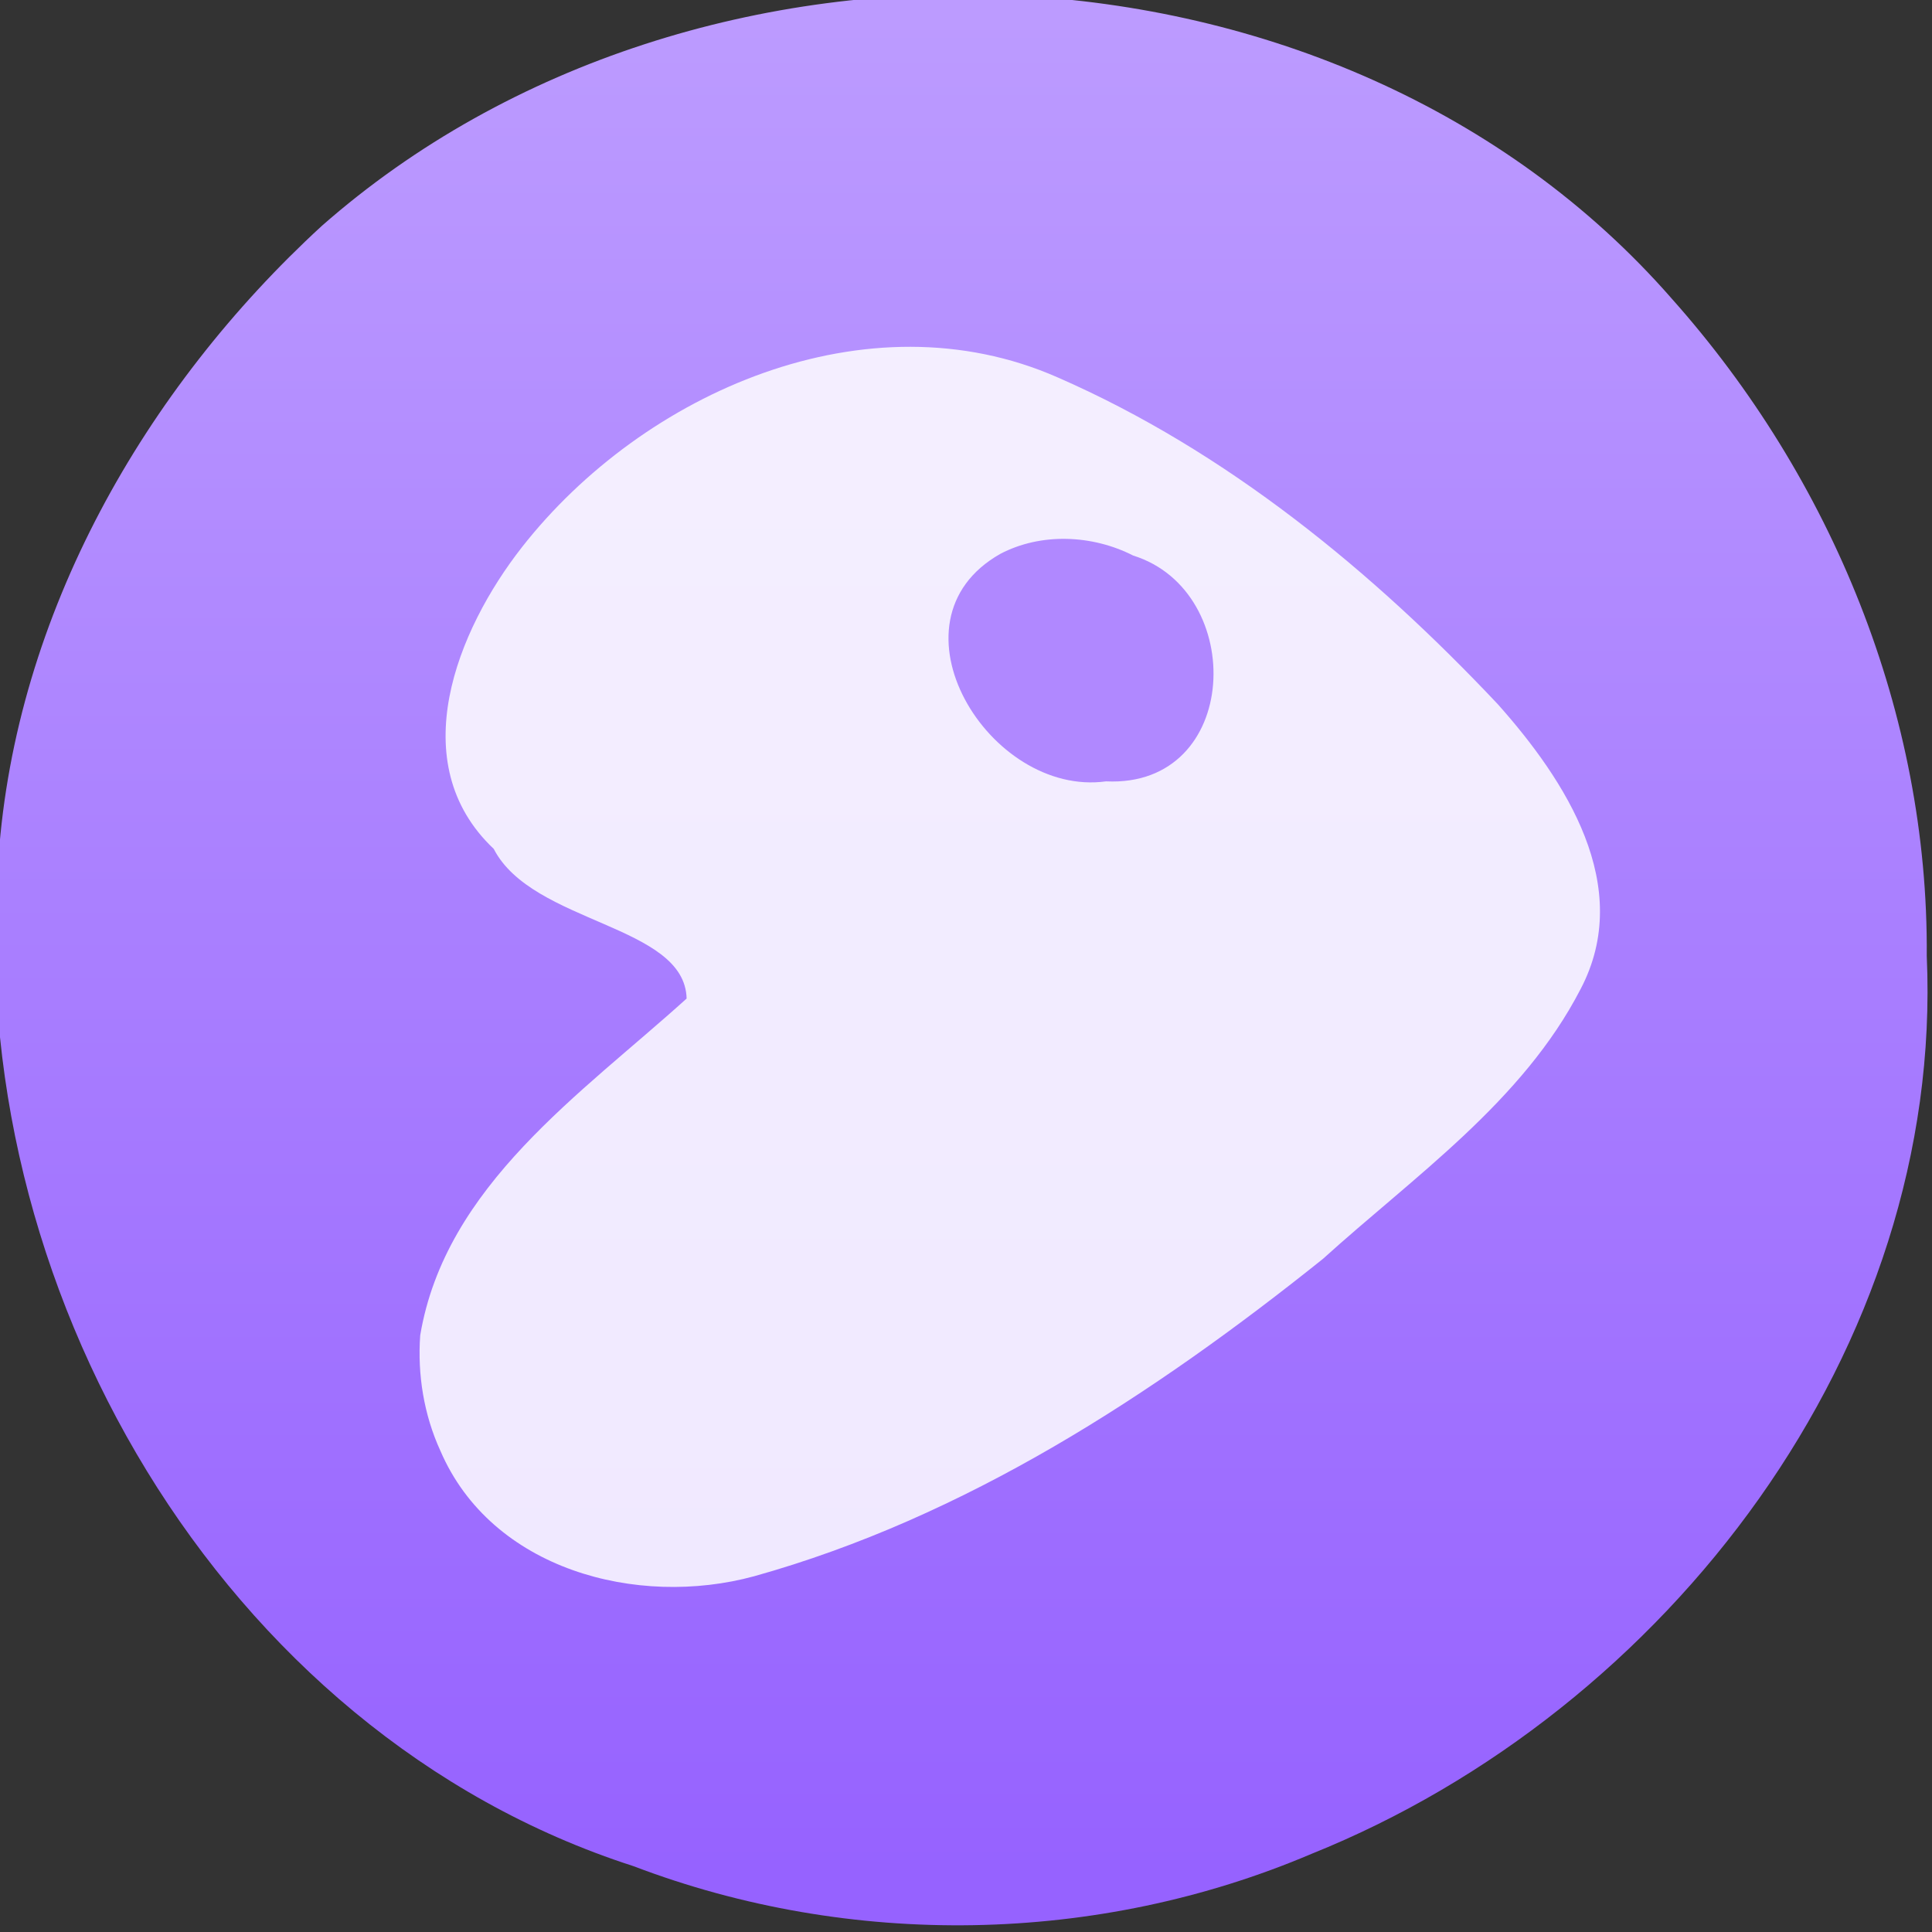 <?xml version="1.0" encoding="UTF-8" standalone="no"?><!DOCTYPE svg PUBLIC "-//W3C//DTD SVG 1.1//EN" "http://www.w3.org/Graphics/SVG/1.1/DTD/svg11.dtd"><svg height="64" id="svg24" version="1.1" viewBox="0 0 48 48.0" width="64" xmlns="http://www.w3.org/2000/svg"><rect x="0" y="0" width="48" height="48.0" fill="#333333" stroke="none"/><linearGradient gradientUnits="userSpaceOnUse" id="a" x1="399.571" x2="399.571" y1="545.798" y2="517.798"><stop offset="0" stop-color="#3889e9"/><stop offset="1" stop-color="#5ea5fb"/></linearGradient><linearGradient gradientUnits="userSpaceOnUse" id="b" x1="399.994" x2="399.994" y1="545.139" y2="518.139"><stop offset="0" stop-color="#9662ff"/><stop offset="1" stop-color="#bc9bff"/></linearGradient><g id="g16" style="stroke-width:1.3" transform="matrix(1.714,0,0,1.714,-662.705,-887.752)"><path d="m 414.571,531.798 c 0.253,5.688 -3.757,10.941 -8.919,13.016 -3.101,1.319 -6.679,1.377 -9.827,0.178 -6.003,-1.933 -9.742,-8.472 -9.204,-14.623 0.247,-3.525 2.117,-6.793 4.686,-9.153 5.444,-4.789 14.742,-4.47 19.57,1.057 2.32,2.605 3.72,6.02 3.694,9.525 z" id="circle12" style="fill:url(#b)"/><circle cx="400.571" cy="531.798" id="circle14" r="0" style="fill:url(#a)"/></g><g id="g22" style="stroke-width:1.3" transform="matrix(1.279,0,0,1.279,-532.099,-656.035)"><path d="m 424.19,538.867 c 0.489,-2.915 3.138,-4.697 5.175,-6.542 -0.036,-1.442 -2.995,-1.448 -3.747,-2.908 -1.766,-1.667 -0.712,-4.25 0.547,-5.858 2.36,-3.012 6.708,-4.926 10.405,-3.301 3.277,1.431 6.117,3.764 8.554,6.351 1.312,1.474 2.658,3.536 1.605,5.535 -1.126,2.18 -3.221,3.625 -5.005,5.239 -3.295,2.639 -6.949,5.02 -11.048,6.164 -2.272,0.618 -5.1,-0.127 -6.094,-2.437 -0.32,-0.698 -0.447,-1.478 -0.392,-2.242 z" id="path18" style="fill:#fff;fill-opacity:0.85;fill-rule:evenodd;stroke-width:0.05"/><path d="m 438.04,523.72 c 2.219,0.692 2.095,4.511 -0.527,4.386 -2.27,0.313 -4.367,-3.105 -2.058,-4.417 0.795,-0.419 1.794,-0.373 2.585,0.031 z" id="ellipse20" style="fill:#b088ff"/></g></svg>
